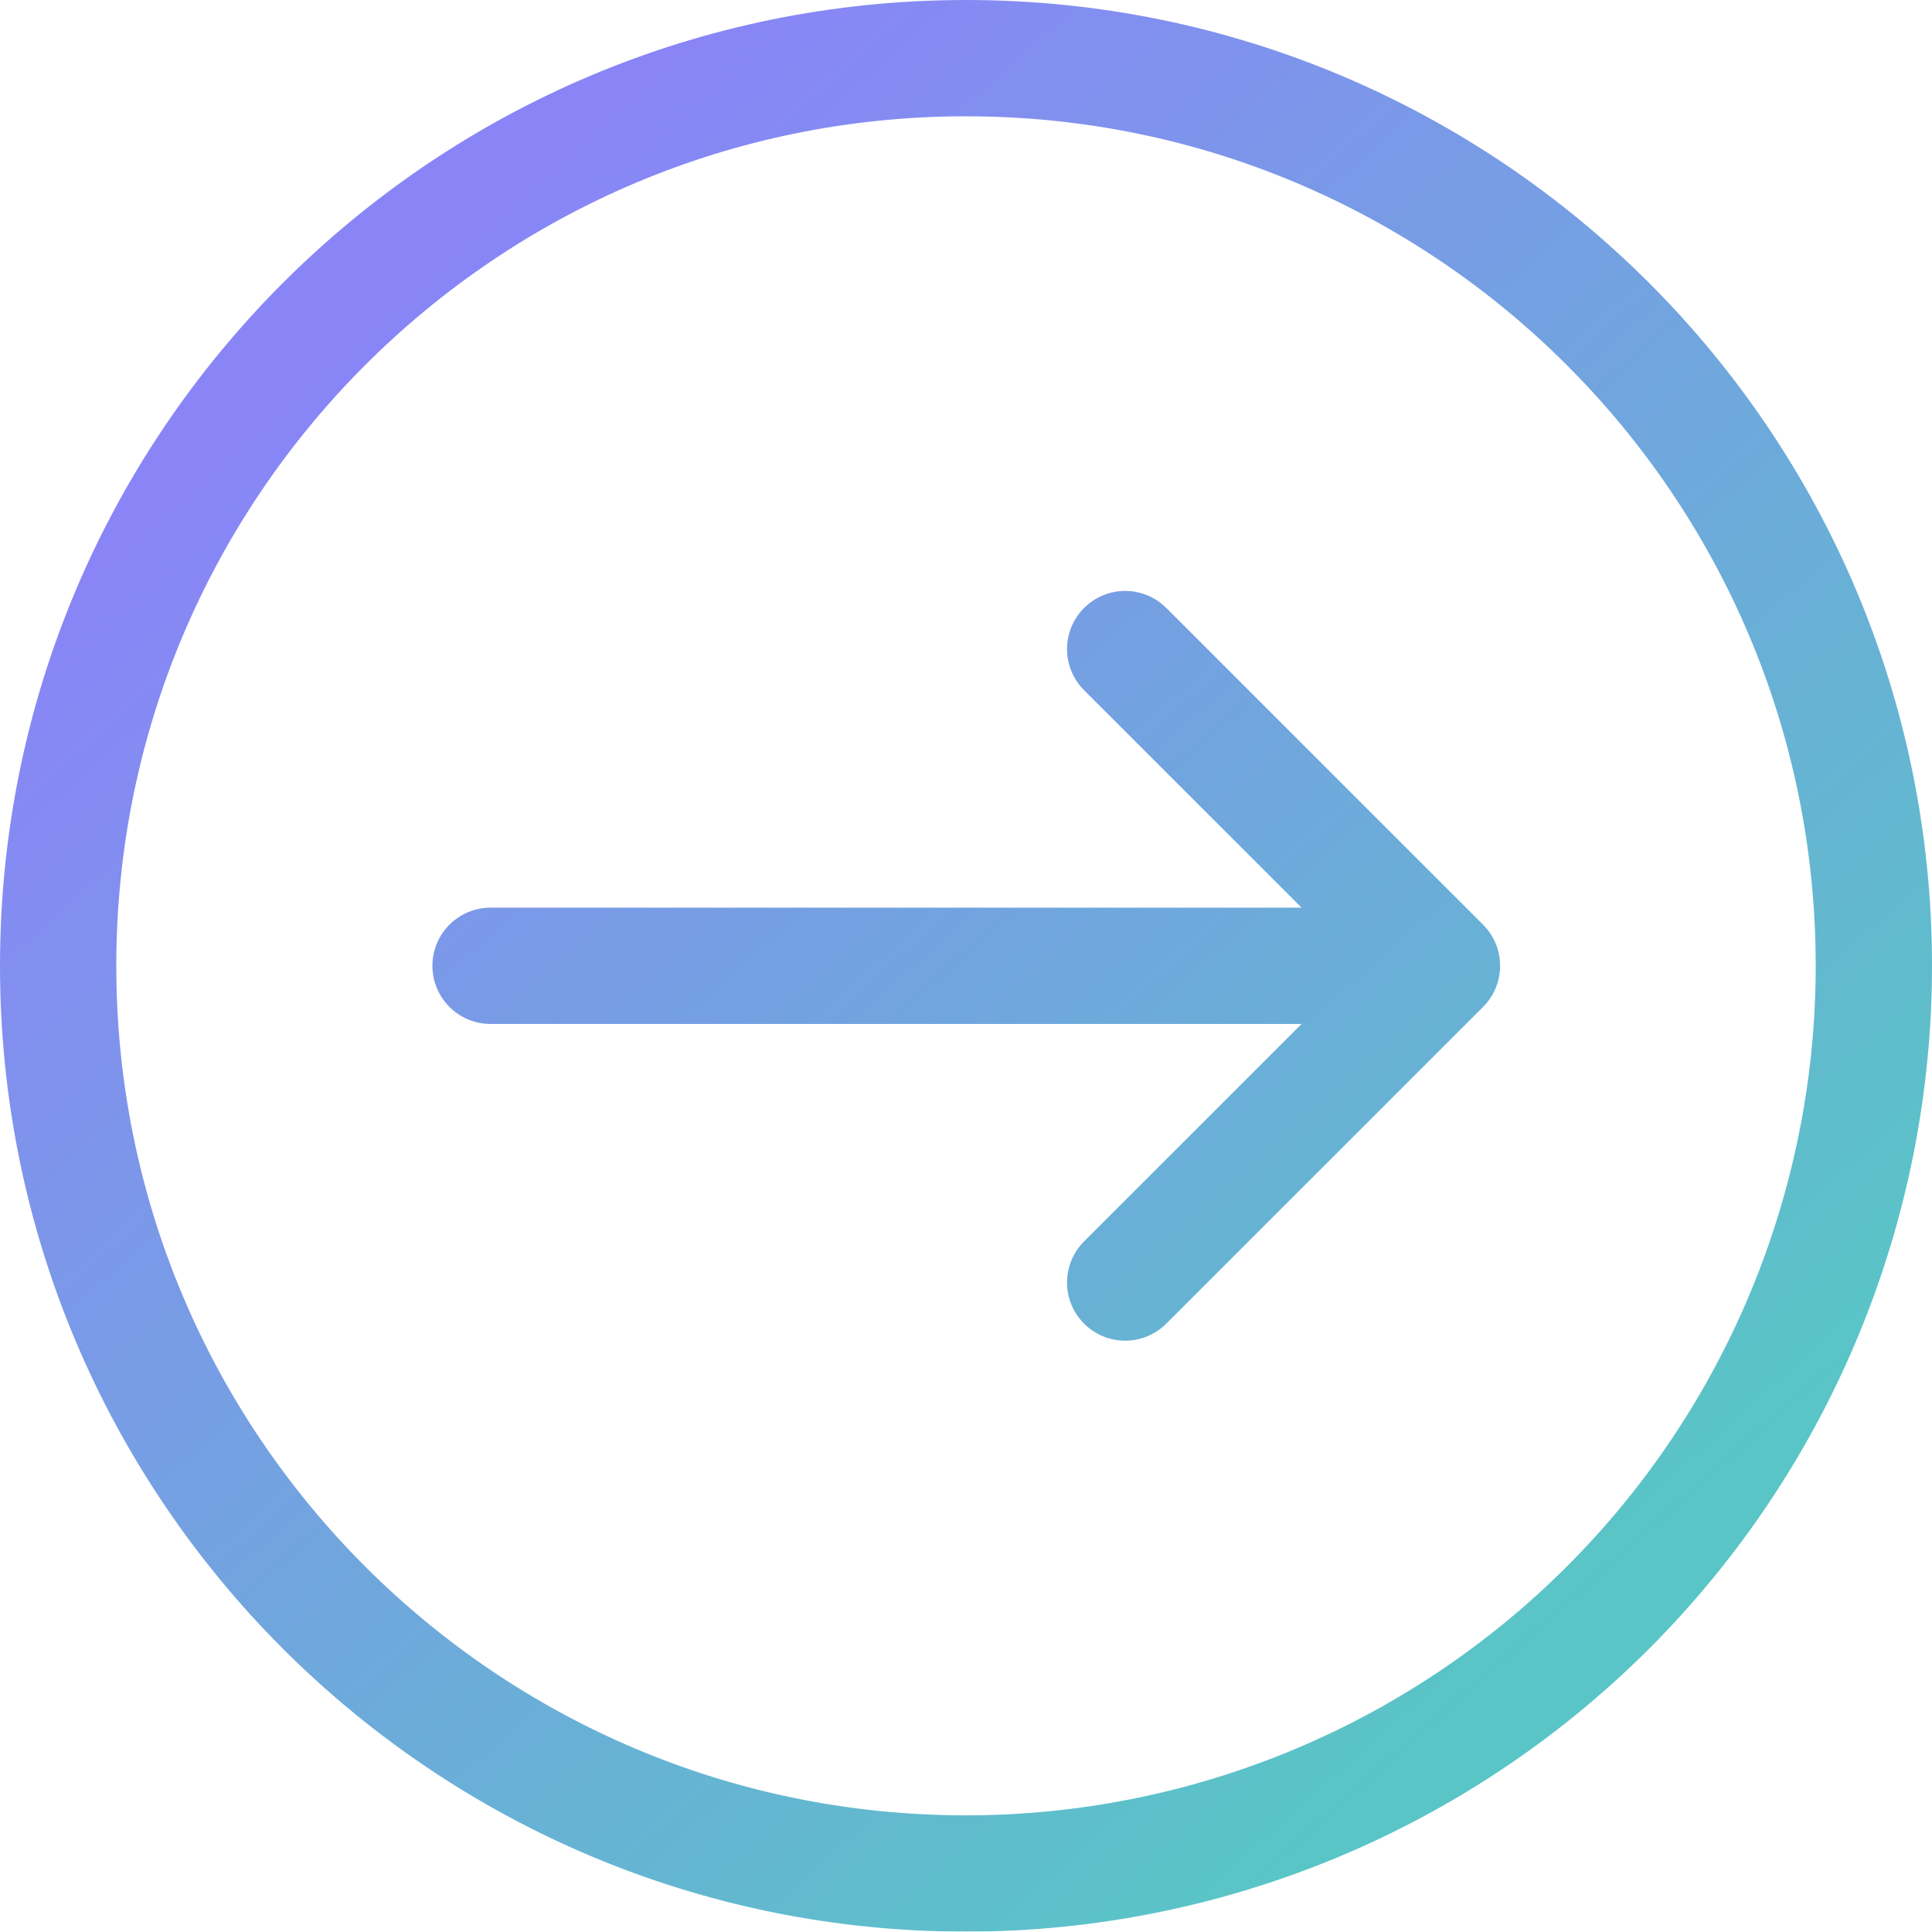<?xml version="1.0" encoding="utf-8"?>
<svg width="94.365px" height="94.347px" viewBox="0 0 94.365 94.347" version="1.1" xmlns:xlink="http://www.w3.org/1999/xlink" xmlns="http://www.w3.org/2000/svg">
  <defs>
    <linearGradient x1="0.842" y1="0.855" x2="0.191" y2="0.124" id="gradient_1">
      <stop offset="0%" stop-color="#59C5C6" />
      <stop offset="100%" stop-color="#8985F7" />
    </linearGradient>
    <filter id="filter_1">
      <feColorMatrix in="SourceGraphic" type="matrix" values="0 0 0 0 1 0 0 0 0 1 0 0 0 0 1 0 0 0 1 0" />
    </filter>
  </defs>
  <g id="down-arrow" transform="translate(2.84 2.84)" filter="url(#filter_1)">
    <path d="M52.117 28.863L67.59 44.333L52.117 59.803M63.842 44.333L21.12 44.333M88.685 44.333C88.685 19.849 68.832 -3.37315e-15 44.342 0C19.853 3.93534e-15 3.37384e-15 19.849 0 44.333C-2.81153e-15 68.818 19.853 88.667 44.342 88.667C56.103 88.667 67.381 83.996 75.697 75.682C84.013 67.368 88.685 56.091 88.685 44.333L88.685 44.333Z" id="Shape" fill="none" fill-rule="evenodd" stroke="url(#gradient_1)" stroke-width="5.68" stroke-linecap="round" stroke-linejoin="round" />
  </g>
</svg>